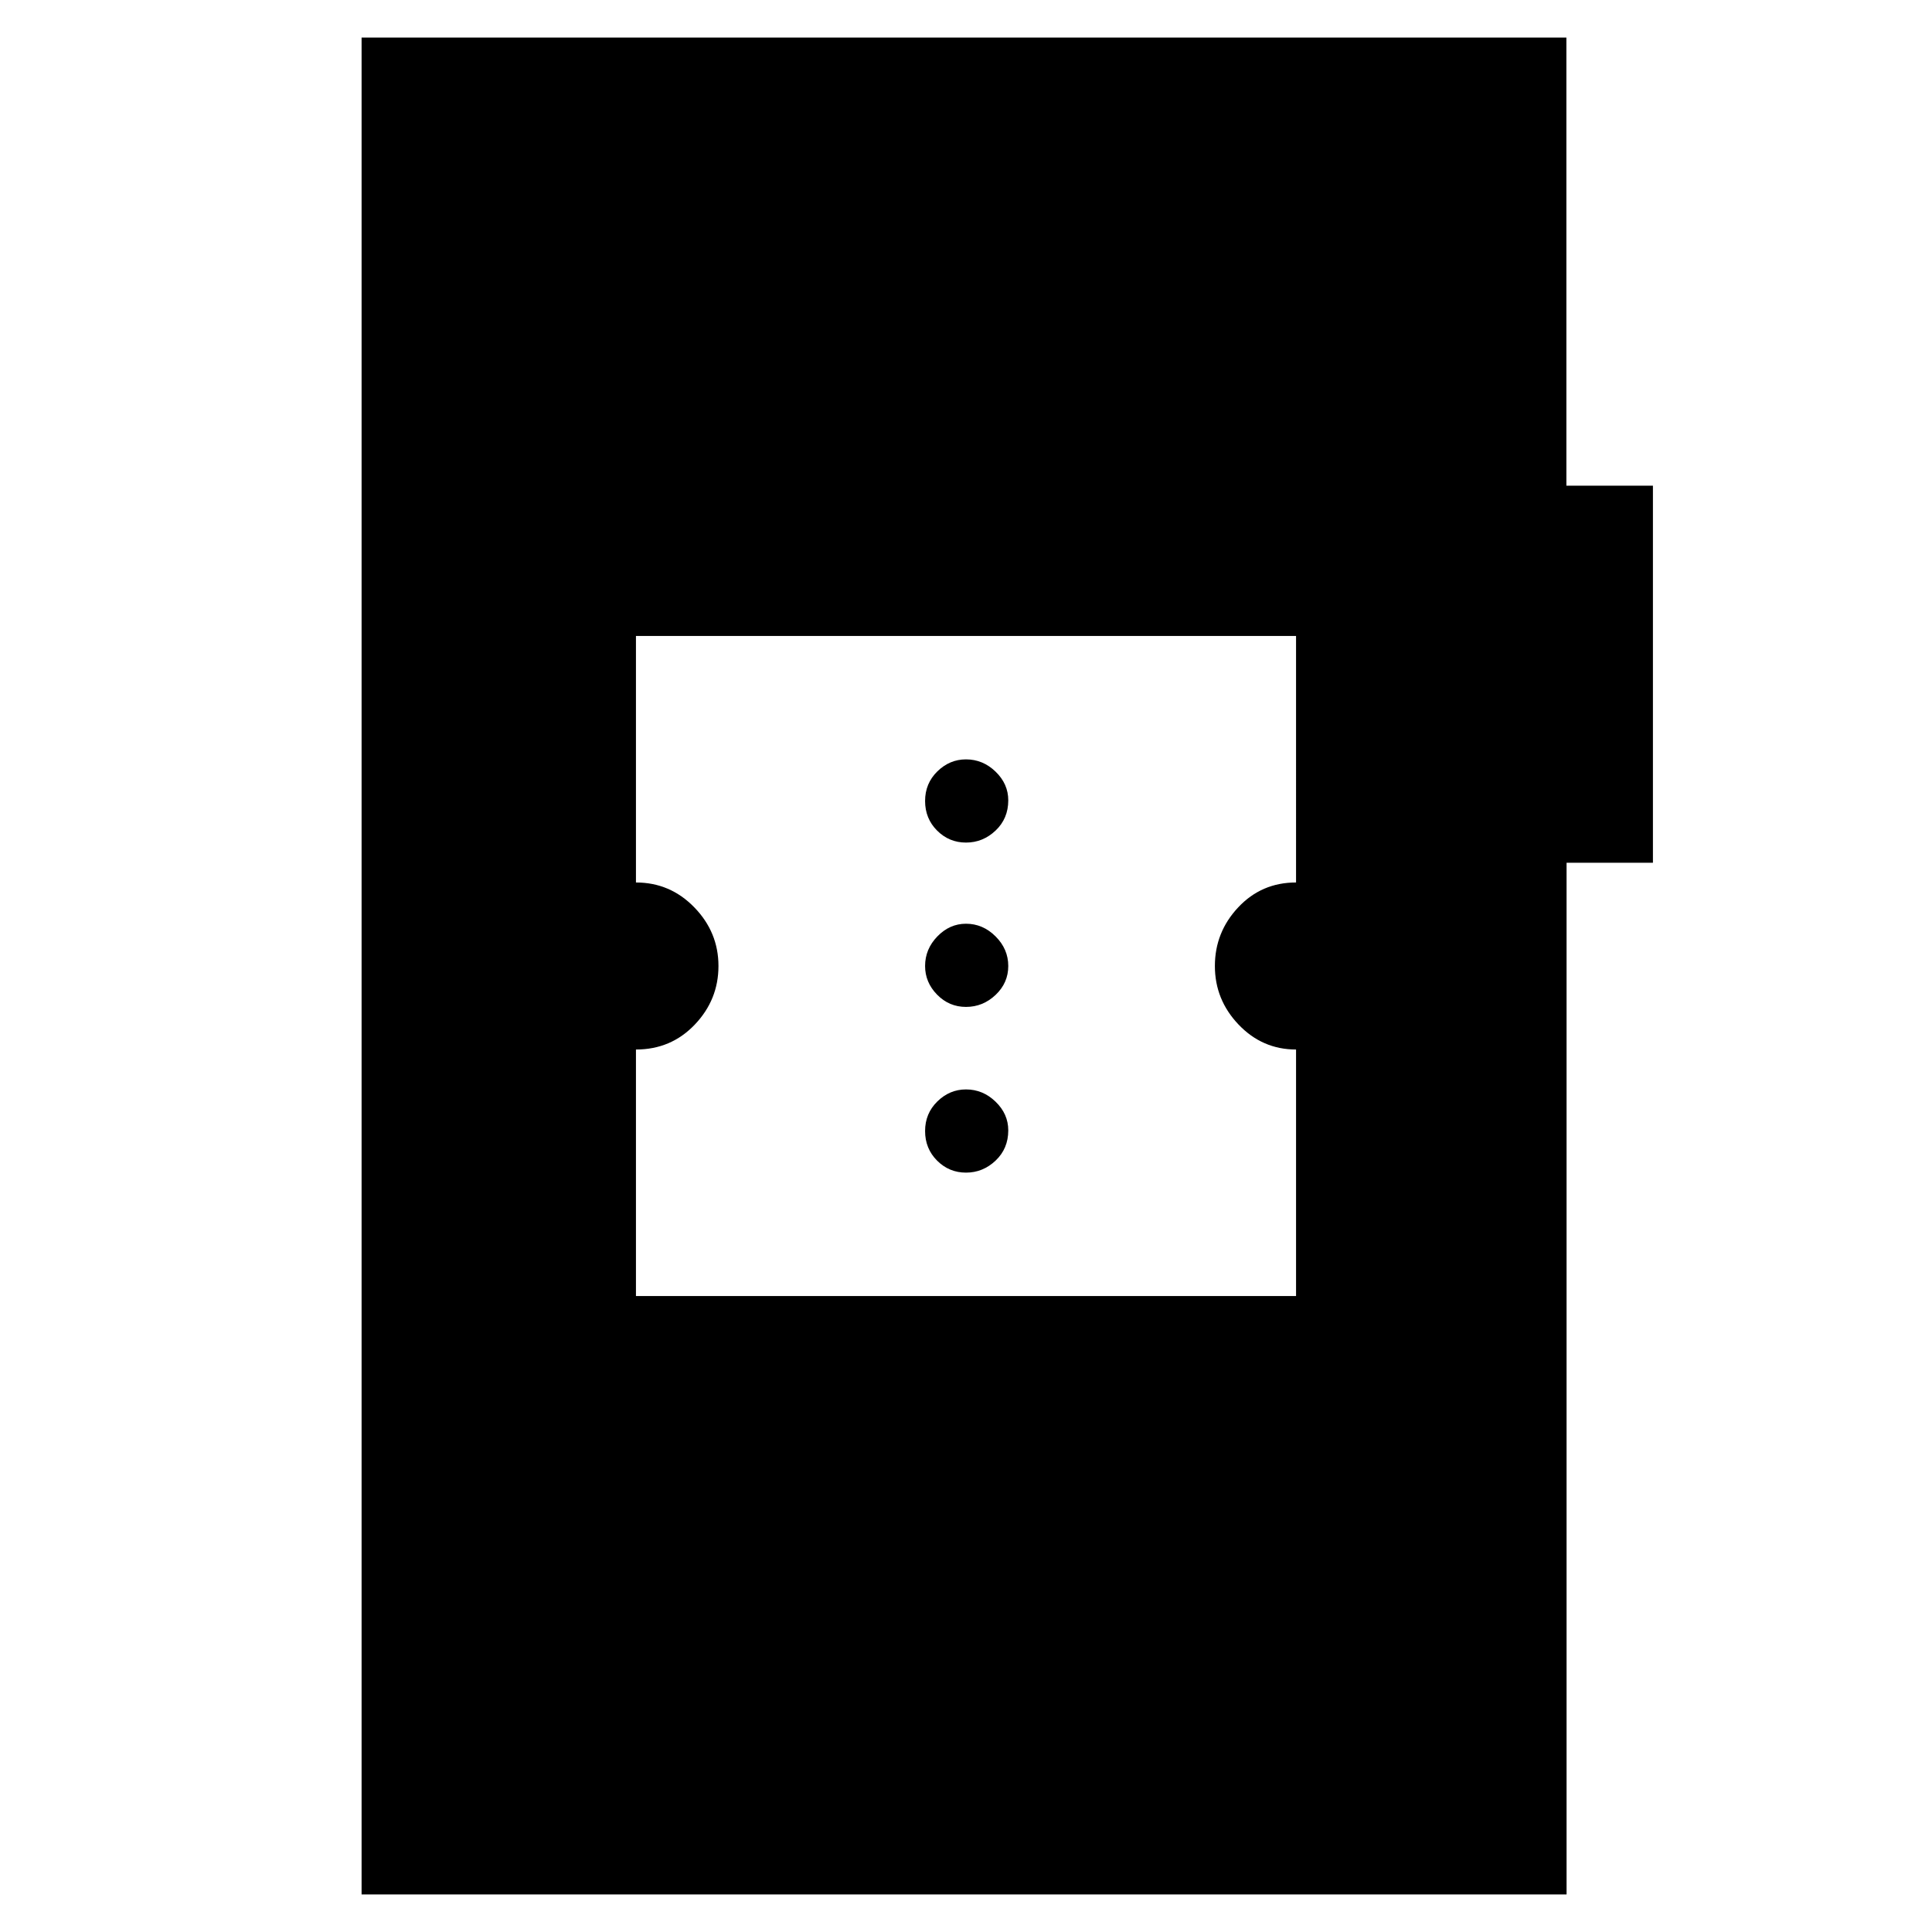 <svg xmlns="http://www.w3.org/2000/svg" height="40" viewBox="0 -960 960 960" width="40"><path d="M179.67-18.67v-922.66h598.66v222.66h43v187.36h-42.91v512.64H179.67ZM316-316h328v-122.5q-16.72 0-28.53-12.36-11.8-12.35-11.8-29.14t11.59-29.14q11.6-12.36 28.74-12.36V-644H316v122.5q17 0 29 12.36 12 12.35 12 29.14t-11.79 29.14Q333.43-438.5 316-438.5V-316Zm164-61.33q-8.4 0-14.37-5.97-5.96-5.97-5.96-14.7t6.1-14.7q6.1-5.97 14.23-5.97 8.4 0 14.7 6.1 6.3 6.1 6.3 14.24 0 9.06-6.3 15.03-6.3 5.97-14.7 5.97Zm0-82.34q-8.4 0-14.37-6.1-5.96-6.1-5.96-14.23 0-8.4 6.1-14.7 6.1-6.3 14.23-6.3 8.4 0 14.7 6.3 6.3 6.3 6.3 14.7 0 8.4-6.3 14.37-6.3 5.96-14.7 5.96Zm0-81.66q-8.4 0-14.37-5.97-5.96-5.97-5.96-14.7t6.1-14.7q6.1-5.97 14.23-5.97 8.4 0 14.7 6.1 6.3 6.1 6.3 14.24 0 9.06-6.3 15.03-6.3 5.97-14.7 5.97Z"/></svg>